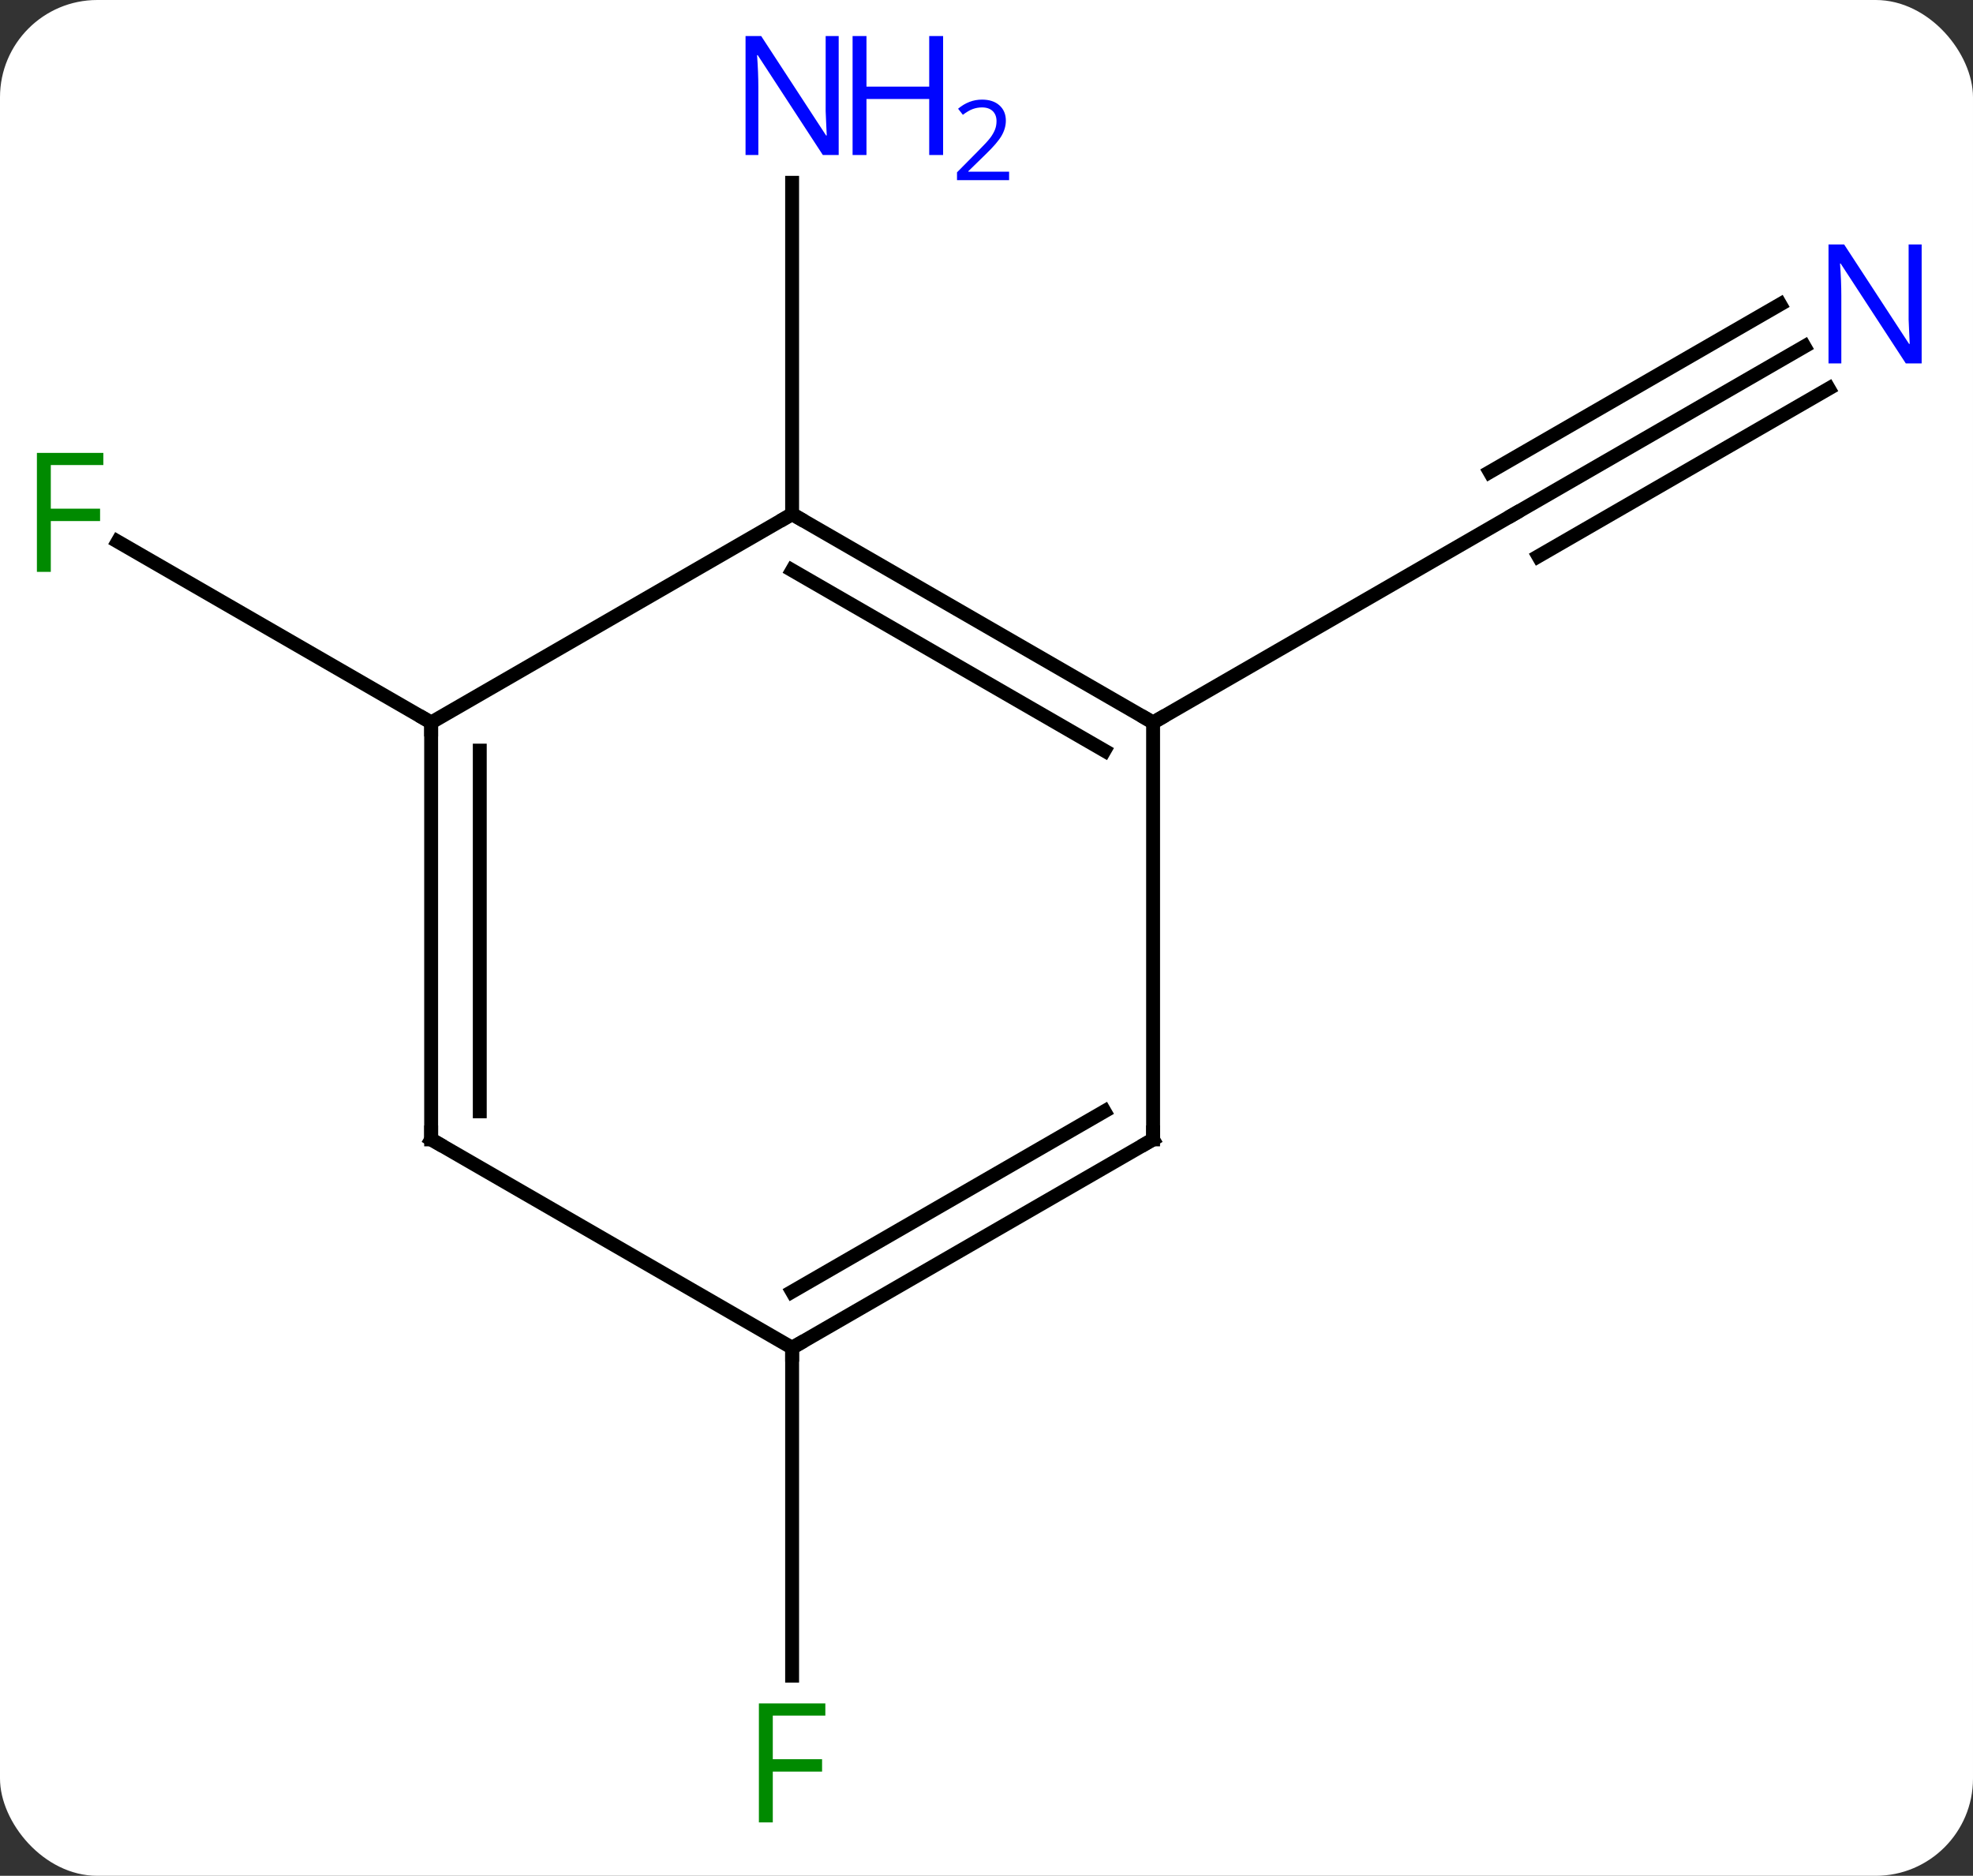 <svg width="142" viewBox="0 0 142 135" style="fill-opacity:1; color-rendering:auto; color-interpolation:auto; text-rendering:auto; stroke:black; stroke-linecap:square; stroke-miterlimit:10; shape-rendering:auto; stroke-opacity:1; fill:black; stroke-dasharray:none; font-weight:normal; stroke-width:1; font-family:'Open Sans'; font-style:normal; stroke-linejoin:miter; font-size:12; stroke-dashoffset:0; image-rendering:auto;" height="135" class="cas-substance-image" xmlns:xlink="http://www.w3.org/1999/xlink" xmlns="http://www.w3.org/2000/svg"><rect x="0" y="0" width="142" height="135" fill="#333333" stroke="none"/><svg class="cas-substance-single-component"><rect y="0" x="0" width="142" stroke="none" ry="7" rx="7" height="135" fill="white" class="cas-substance-group"/><svg y="0" x="0" width="142" viewBox="0 0 142 135" style="fill:black;" height="135" class="cas-substance-single-component-image"><svg><g><g transform="translate(70,67)" style="text-rendering:geometricPrecision; color-rendering:optimizeQuality; color-interpolation:linearRGB; stroke-linecap:butt; image-rendering:optimizeQuality;"><line y2="-42.065" y1="-30" x2="59.869" x1="38.97" style="fill:none;"/><line y2="-45.096" y1="-33.031" x2="58.12" x1="37.22" style="fill:none;"/><line y2="-39.034" y1="-26.969" x2="61.619" x1="40.72" style="fill:none;"/><line y2="-15" y1="-30" x2="12.99" x1="38.97" style="fill:none;"/><line y2="-30" y1="-53.844" x2="-12.99" x1="-12.99" style="fill:none;"/><line y2="-15" y1="-28.023" x2="-38.97" x1="-61.528" style="fill:none;"/><line y2="30" y1="53.594" x2="-12.99" x1="-12.99" style="fill:none;"/><line y2="-30" y1="-15" x2="-12.99" x1="12.99" style="fill:none;"/><line y2="-25.959" y1="-12.979" x2="-12.99" x1="9.49" style="fill:none;"/><line y2="15" y1="-15" x2="12.99" x1="12.99" style="fill:none;"/><line y2="-15" y1="-30" x2="-38.97" x1="-12.99" style="fill:none;"/><line y2="30" y1="15" x2="-12.99" x1="12.99" style="fill:none;"/><line y2="25.959" y1="12.979" x2="-12.99" x1="9.49" style="fill:none;"/><line y2="15" y1="-15" x2="-38.97" x1="-38.97" style="fill:none;"/><line y2="12.979" y1="-12.979" x2="-35.47" x1="-35.47" style="fill:none;"/><line y2="15" y1="30" x2="-38.97" x1="-12.99" style="fill:none;"/></g><g transform="translate(70,67)" style="fill:rgb(0,5,255); text-rendering:geometricPrecision; color-rendering:optimizeQuality; image-rendering:optimizeQuality; font-family:'Open Sans'; stroke:rgb(0,5,255); color-interpolation:linearRGB;"><path style="stroke:none;" d="M68.305 -40.844 L67.164 -40.844 L62.476 -48.031 L62.43 -48.031 Q62.523 -46.766 62.523 -45.719 L62.523 -40.844 L61.601 -40.844 L61.601 -49.406 L62.726 -49.406 L67.398 -42.25 L67.445 -42.25 Q67.445 -42.406 67.398 -43.266 Q67.351 -44.125 67.367 -44.5 L67.367 -49.406 L68.305 -49.406 L68.305 -40.844 Z"/><path style="stroke:none;" d="M-9.638 -55.844 L-10.779 -55.844 L-15.467 -63.031 L-15.513 -63.031 Q-15.42 -61.766 -15.42 -60.719 L-15.42 -55.844 L-16.342 -55.844 L-16.342 -64.406 L-15.217 -64.406 L-10.545 -57.25 L-10.498 -57.25 Q-10.498 -57.406 -10.545 -58.266 Q-10.592 -59.125 -10.576 -59.5 L-10.576 -64.406 L-9.638 -64.406 L-9.638 -55.844 Z"/><path style="stroke:none;" d="M-2.123 -55.844 L-3.123 -55.844 L-3.123 -59.875 L-7.638 -59.875 L-7.638 -55.844 L-8.638 -55.844 L-8.638 -64.406 L-7.638 -64.406 L-7.638 -60.766 L-3.123 -60.766 L-3.123 -64.406 L-2.123 -64.406 L-2.123 -55.844 Z"/><path style="stroke:none;" d="M2.627 -54.034 L-1.123 -54.034 L-1.123 -54.597 L0.377 -56.112 Q1.065 -56.8 1.283 -57.097 Q1.502 -57.394 1.612 -57.675 Q1.721 -57.956 1.721 -58.284 Q1.721 -58.737 1.448 -59.003 Q1.174 -59.269 0.674 -59.269 Q0.33 -59.269 0.01 -59.152 Q-0.31 -59.034 -0.701 -58.737 L-1.045 -59.175 Q-0.263 -59.831 0.674 -59.831 Q1.471 -59.831 1.932 -59.417 Q2.393 -59.003 2.393 -58.316 Q2.393 -57.769 2.088 -57.237 Q1.783 -56.706 0.94 -55.894 L-0.31 -54.675 L-0.31 -54.644 L2.627 -54.644 L2.627 -54.034 Z"/><path style="fill:rgb(0,138,0); stroke:none;" d="M-66.344 -25.844 L-67.344 -25.844 L-67.344 -34.406 L-62.562 -34.406 L-62.562 -33.531 L-66.344 -33.531 L-66.344 -30.391 L-62.797 -30.391 L-62.797 -29.5 L-66.344 -29.5 L-66.344 -25.844 Z"/><path style="fill:rgb(0,138,0); stroke:none;" d="M-14.381 64.156 L-15.381 64.156 L-15.381 55.594 L-10.599 55.594 L-10.599 56.469 L-14.381 56.469 L-14.381 59.609 L-10.834 59.609 L-10.834 60.5 L-14.381 60.5 L-14.381 64.156 Z"/></g><g transform="translate(70,67)" style="stroke-linecap:butt; text-rendering:geometricPrecision; color-rendering:optimizeQuality; image-rendering:optimizeQuality; font-family:'Open Sans'; color-interpolation:linearRGB; stroke-miterlimit:5;"><path style="fill:none;" d="M12.557 -15.25 L12.99 -15 L13.423 -15.25"/><path style="fill:none;" d="M-12.557 -29.75 L-12.99 -30 L-13.423 -29.75"/><path style="fill:none;" d="M12.99 14.5 L12.99 15 L12.557 15.25"/><path style="fill:none;" d="M-38.97 -14.5 L-38.97 -15 L-39.403 -15.25"/><path style="fill:none;" d="M-12.557 29.75 L-12.99 30 L-12.99 30.5"/><path style="fill:none;" d="M-38.97 14.5 L-38.97 15 L-38.537 15.25"/></g></g></svg></svg></svg></svg>